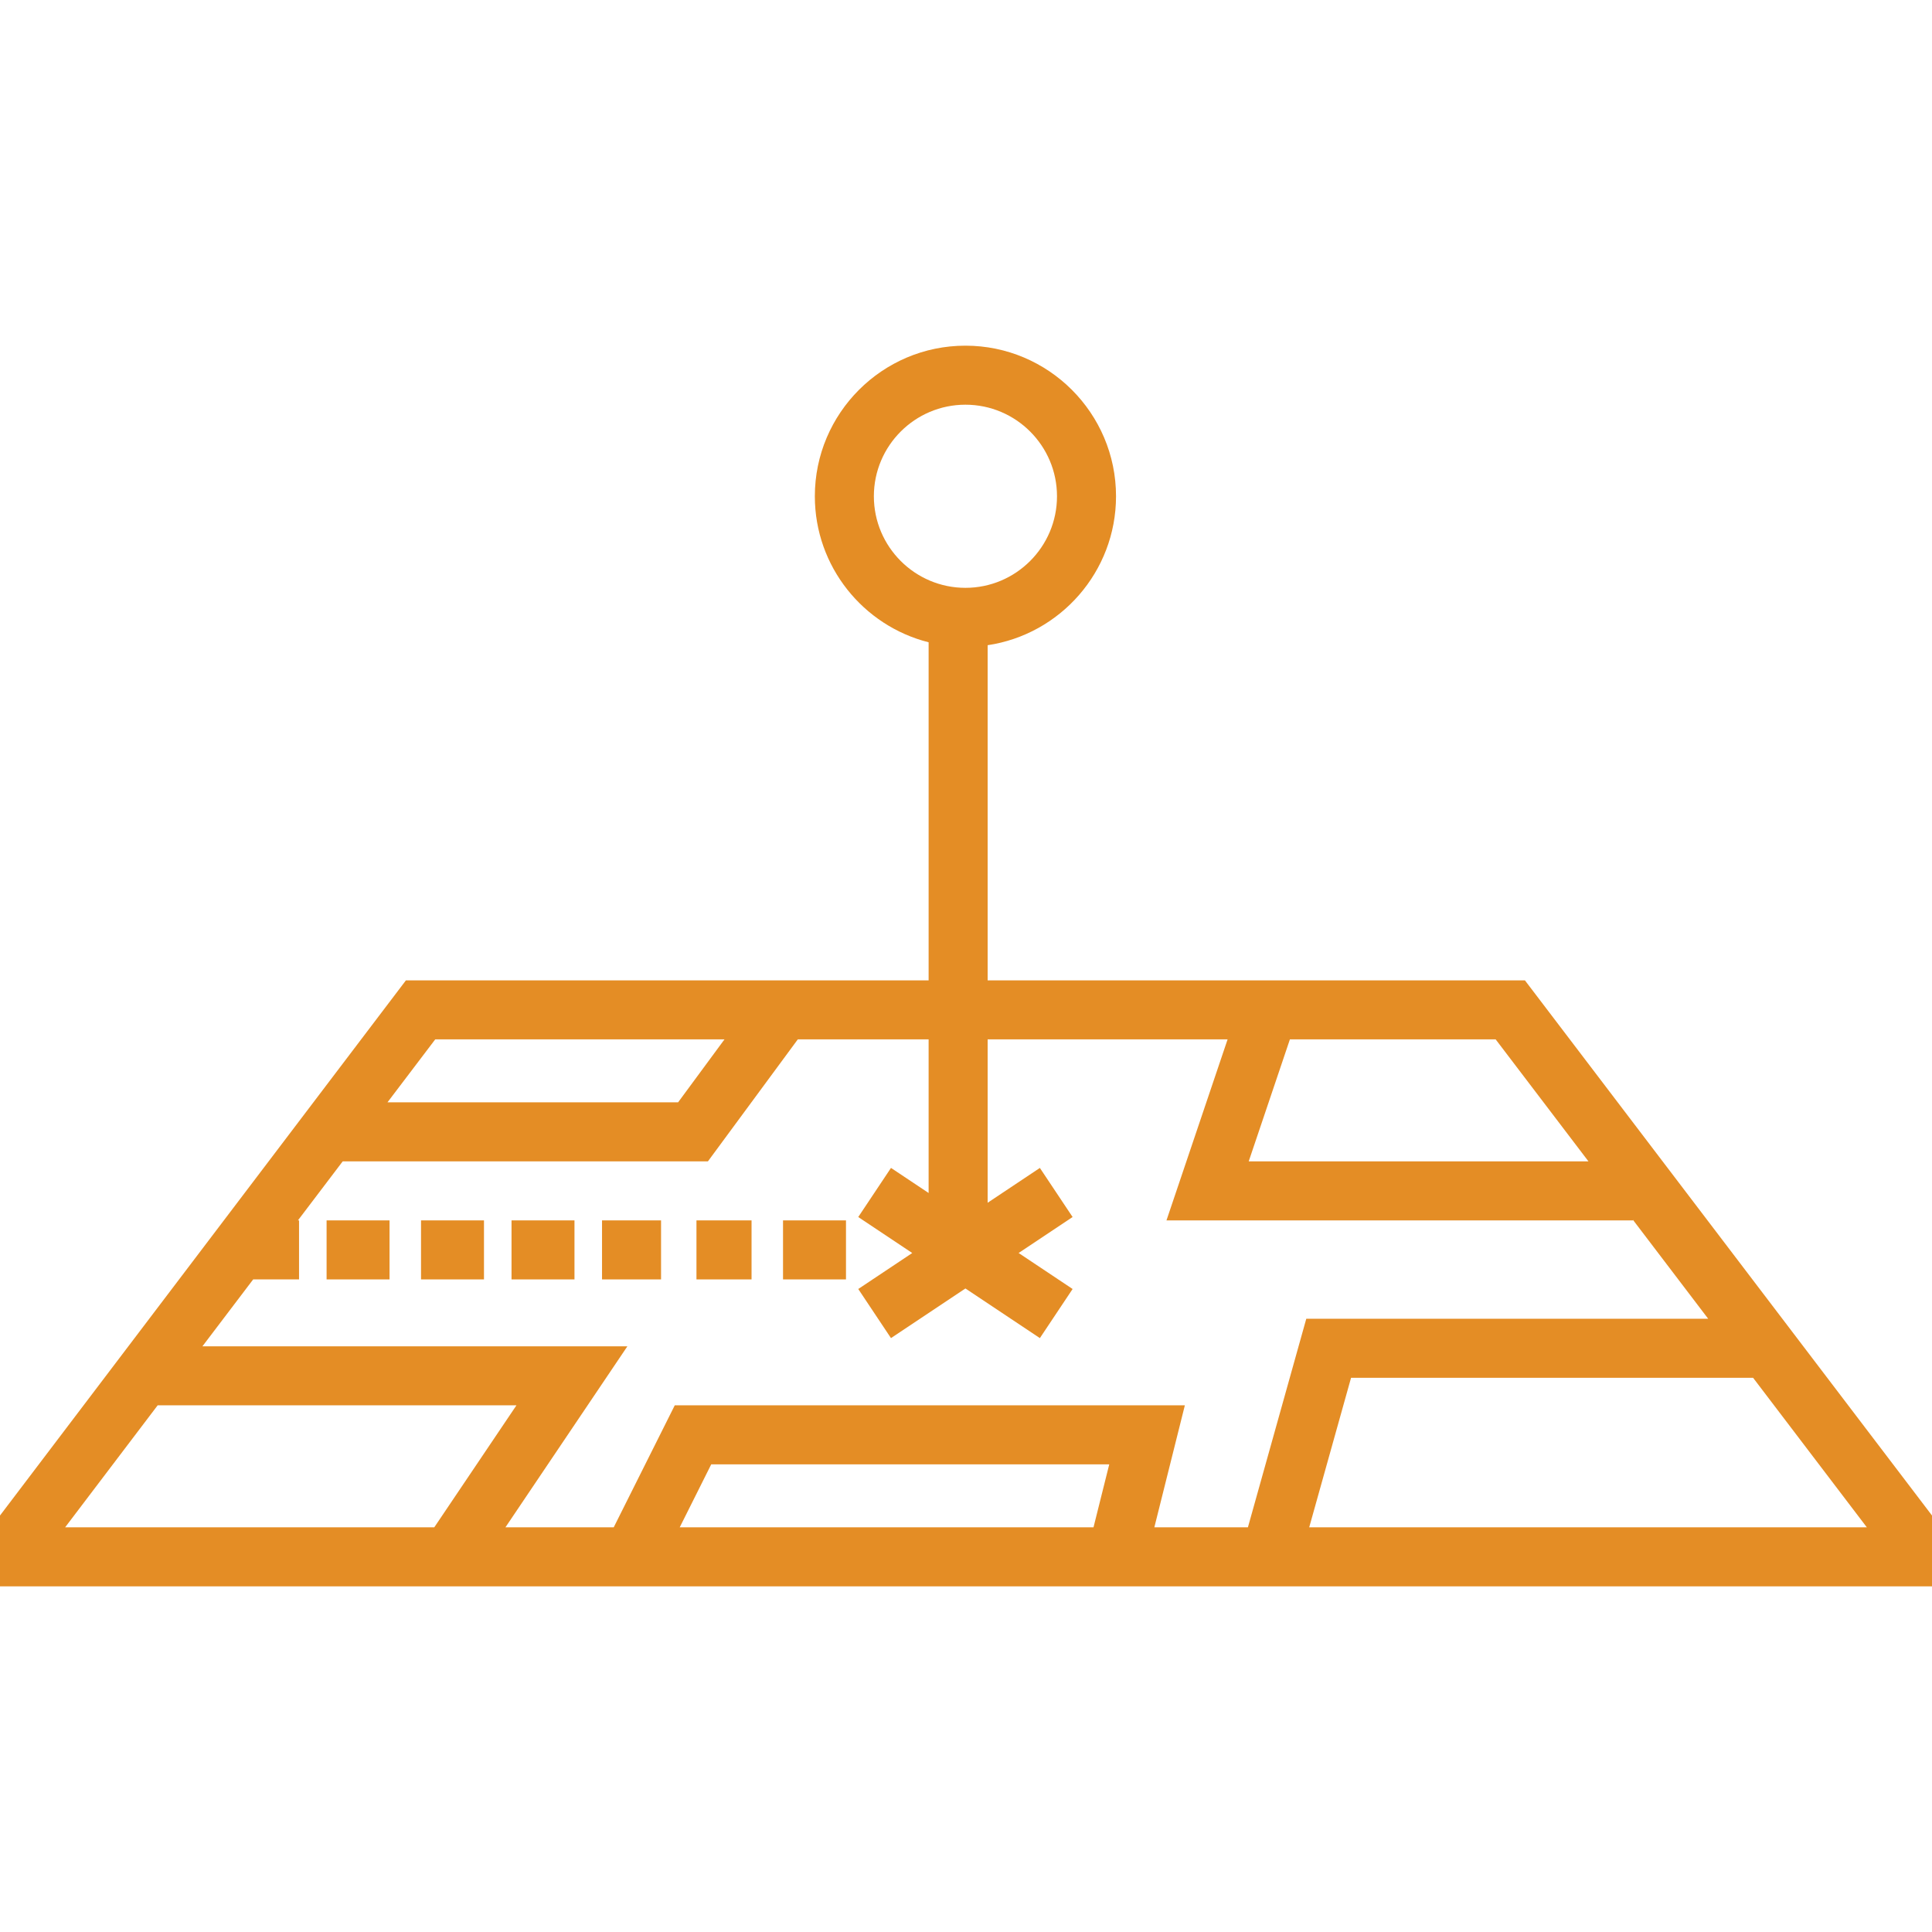<?xml version="1.0" encoding="iso-8859-1"?>
<!-- Generator: Adobe Illustrator 19.0.0, SVG Export Plug-In . SVG Version: 6.00 Build 0)  -->
<svg xmlns="http://www.w3.org/2000/svg" xmlns:xlink="http://www.w3.org/1999/xlink" version="1.1" id="Layer_1" x="0px" y="0px" viewBox="0 0 512 512" style="enable-background:new 0 0 512 512;" xml:space="preserve" width="512px" height="512px">
<g>
	<g>
		<path d="M404.12,259.806H261.735v-88.82c19.225-2.854,34.022-19.465,34.022-39.471c0-22.006-17.902-39.908-39.908-39.908    c-22.006,0-39.908,17.903-39.908,39.908c0,18.641,12.848,34.333,30.152,38.697v89.594H107.572L0,401.629v18.765h512v-18.77    L404.12,259.806z M341.837,275.447h54.53l24.591,32.326h-90.036L341.837,275.447z M231.584,131.515    c0-13.381,10.885-24.266,24.266-24.266s24.266,10.885,24.266,24.266s-10.885,24.267-24.266,24.267    C242.469,155.782,231.584,144.895,231.584,131.515z M115.34,275.447h76.656l-12.294,16.684h-77.017L115.34,275.447z     M17.263,404.751l24.52-32.326h95.084l-21.778,32.326H17.263z M289.791,404.751H180.135l8.349-16.684h105.478L289.791,404.751z     M330.712,404.751h-24.798l8.085-32.326H178.821l-16.176,32.326h-28.696l32.315-47.967H53.646l13.446-17.727H79.25v-15.642h-0.294    l11.865-15.642h96.784l23.821-32.326h34.668v40.711l-9.972-6.648l-8.676,13.014l14.305,9.537l-14.305,9.536l8.676,13.014    l19.728-13.151l19.727,13.151l8.676-13.014l-14.305-9.536l14.305-9.536l-8.676-13.014l-13.842,9.227v-43.292h63.591    l-16.197,47.967h123.62v-0.139l19.936,26.208H346.179L330.712,404.751z M346.956,404.751l11.09-39.625h106.54l30.142,39.625    H346.956z" fill="#e48d25"/>
	</g>
</g>
<g>
	<g>
		<rect x="207.511" y="323.415" width="16.684" height="15.642" fill="#e48d25"/>
	</g>
</g>
<g>
	<g>
		<rect x="184.57" y="323.415" width="14.599" height="15.642" fill="#e48d25"/>
	</g>
</g>
<g>
	<g>
		<rect x="159.544" y="323.415" width="15.642" height="15.642" fill="#e48d25"/>
	</g>
</g>
<g>
	<g>
		<rect x="135.56" y="323.415" width="16.684" height="15.642" fill="#e48d25"/>
	</g>
</g>
<g>
	<g>
		<rect x="111.576" y="323.415" width="16.684" height="15.642" fill="#e48d25"/>
	</g>
</g>
<g>
	<g>
		<rect x="86.55" y="323.415" width="16.684" height="15.642" fill="#e48d25"/>
	</g>
</g>
<g>
</g>
<g>
</g>
<g>
</g>
<g>
</g>
<g>
</g>
<g>
</g>
<g>
</g>
<g>
</g>
<g>
</g>
<g>
</g>
<g>
</g>
<g>
</g>
<g>
</g>
<g>
</g>
<g>
</g>
</svg>
